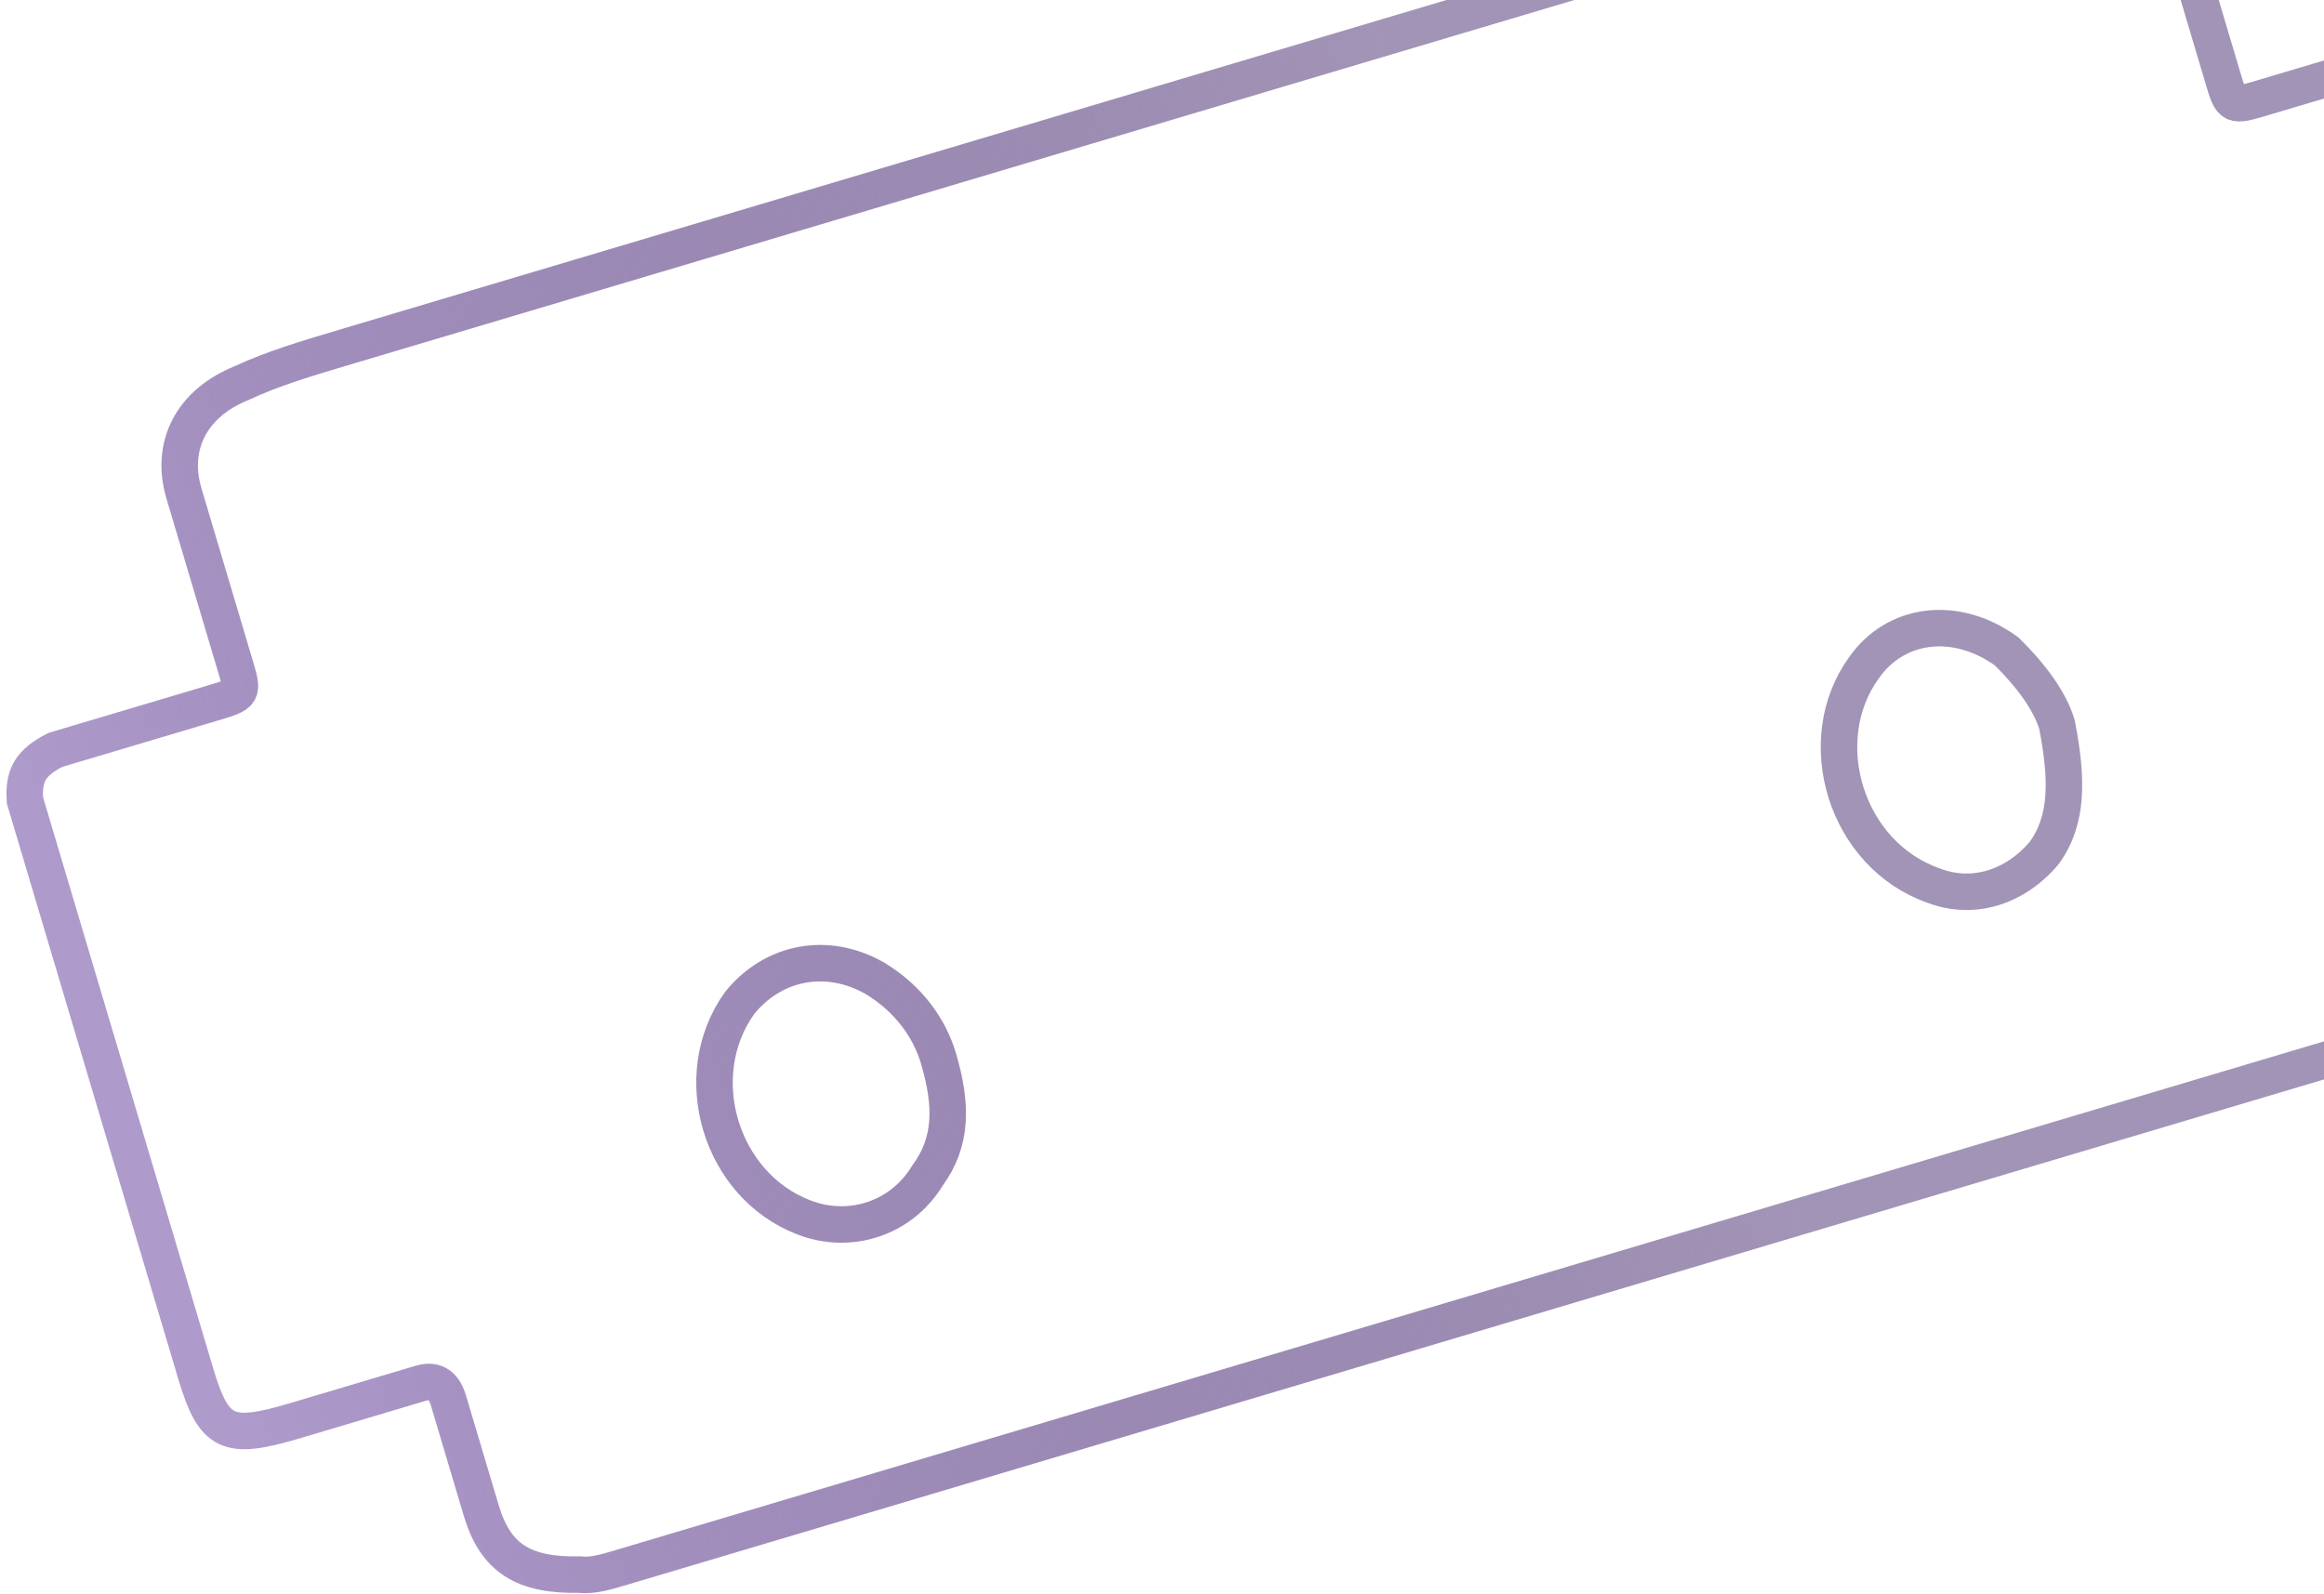 <svg width="191" height="131" viewBox="0 0 191 131" fill="none" xmlns="http://www.w3.org/2000/svg">
	<path d="M123.401 107.299C99.341 114.465 74.852 121.759 50.792 128.925C49.932 129.181 48.643 129.565 47.667 129.429C43.021 129.533 40.719 128.086 39.552 124.167C38.618 121.033 37.684 117.898 36.867 115.155C36.517 113.979 35.854 113.324 34.565 113.707C31.128 114.731 27.691 115.755 24.254 116.779C18.668 118.442 17.576 117.915 16.058 112.82C11.623 97.93 7.072 82.648 2.637 67.758C2.403 66.974 2.287 66.582 2.053 65.799C1.899 63.711 2.525 62.672 4.556 61.64C8.423 60.488 12.29 59.336 16.157 58.185C16.587 58.057 17.016 57.929 17.446 57.801C20.024 57.033 20.024 57.033 19.323 54.682C17.923 49.98 16.522 45.278 15.122 40.575C13.955 36.657 15.716 33.146 19.895 31.474C22.356 30.315 25.364 29.419 27.942 28.651C72.195 15.471 116.878 2.162 161.131 -11.019C163.709 -11.786 166.287 -12.554 168.981 -12.93C173.824 -13.946 177.219 -11.971 178.503 -7.66C179.903 -2.958 181.304 1.744 182.704 6.446C183.404 8.797 183.405 8.797 185.982 8.03C189.849 6.878 194.146 5.598 198.012 4.446C201.02 3.551 202.229 4.47 203.046 7.213C207.715 22.887 212.5 38.953 217.168 54.627C218.102 57.762 217.593 59.193 214.156 60.217C210.289 61.369 206.422 62.52 202.555 63.672C200.837 64.184 200.094 64.832 200.561 66.399C201.495 69.534 202.312 72.277 203.245 75.412C204.646 80.114 202.885 83.625 197.729 85.16C194.722 86.056 191.285 87.08 188.277 87.976C166.795 94.374 145.313 100.772 123.401 107.299ZM77.115 86.956C76.415 84.605 74.739 82.118 71.89 80.407C67.949 78.168 63.536 79.055 60.799 82.43C56.497 88.404 59.182 97.417 66.051 100.063C69.759 101.519 74.055 100.239 76.246 96.6C78.24 93.873 78.282 90.874 77.115 86.956ZM169.059 59.571C168.475 57.612 166.915 55.517 164.926 53.549C160.752 50.527 155.792 51.151 153.172 54.917C148.87 60.891 151.672 70.296 158.97 72.814C162.132 74.006 165.569 72.982 167.993 70.127C169.987 67.4 169.913 64.009 169.059 59.571Z" stroke="url(#paint0_linear_453_259)" stroke-width="3" />
	<defs>
		<linearGradient id="paint0_linear_453_259" x1="9.5" y1="89" x2="129.5" y2="46.5" gradientUnits="userSpaceOnUse">
			<stop stop-color="#AE9ACB" />
			<stop offset="1" stop-color="#462A6D" stop-opacity="0.5" />
		</linearGradient>
	</defs>
</svg>

